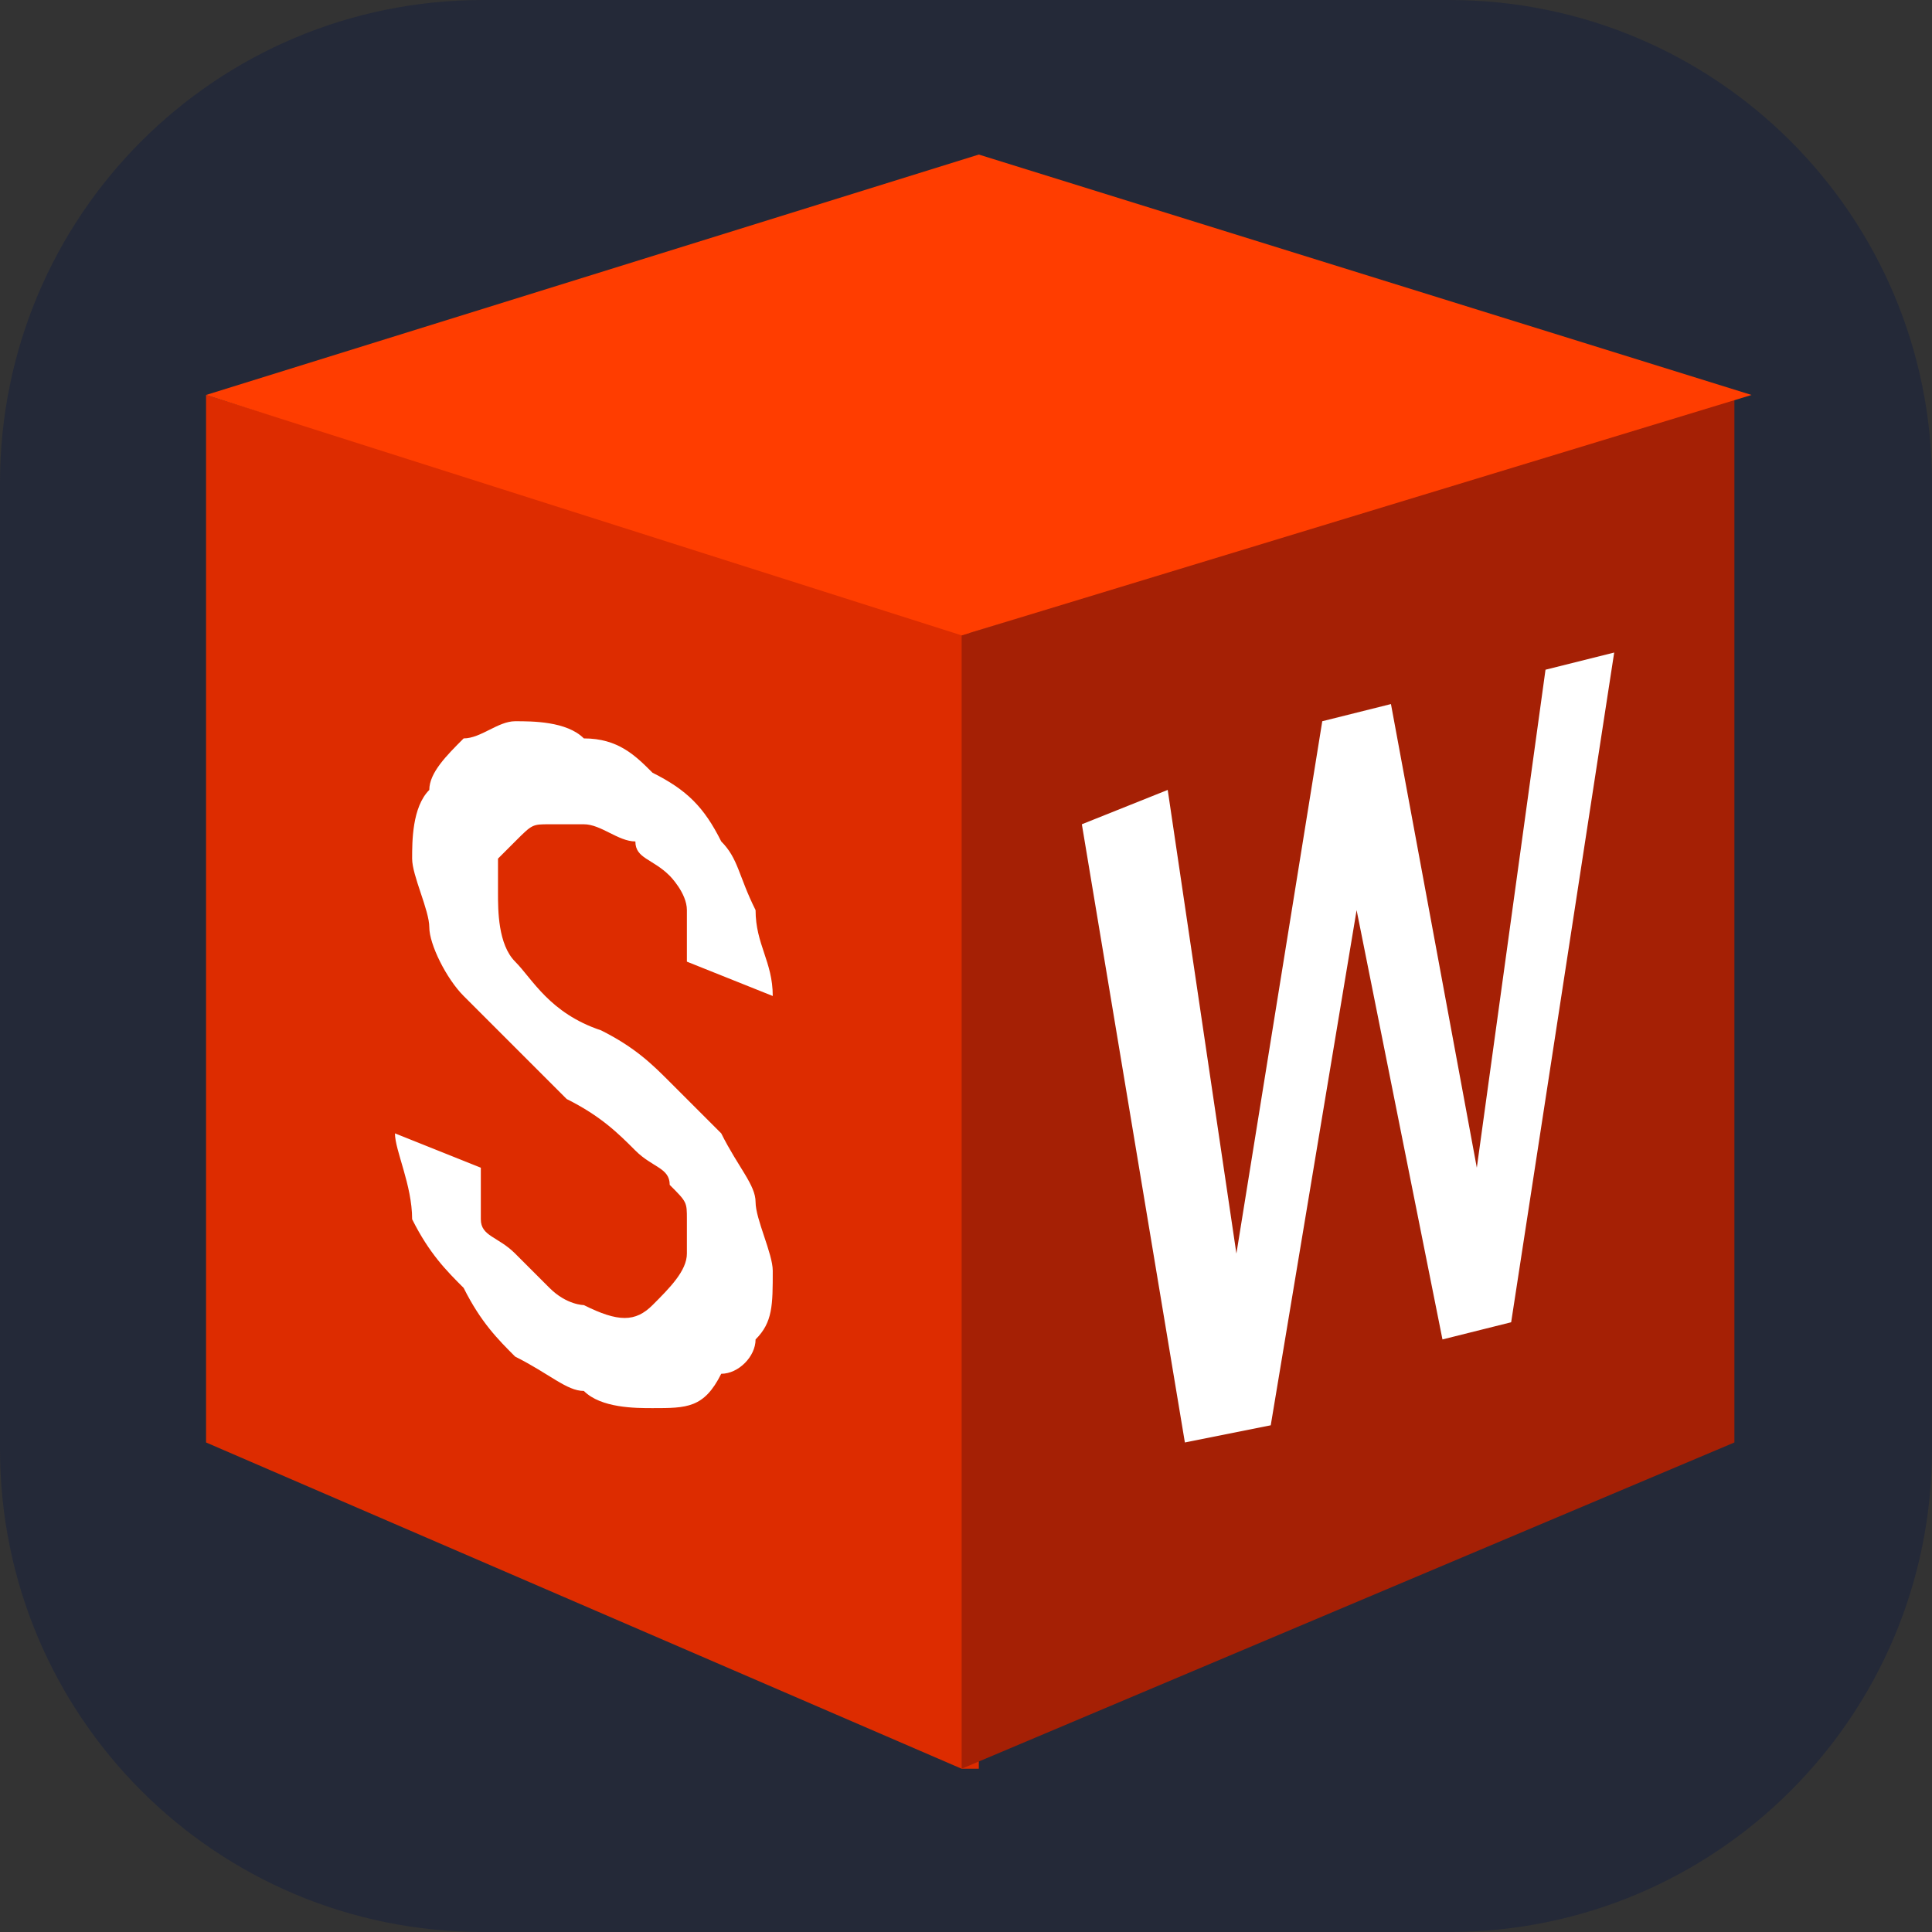 <?xml version="1.0" encoding="utf-8"?>
<!-- Generator: Adobe Illustrator 26.0.3, SVG Export Plug-In . SVG Version: 6.00 Build 0)  -->
<svg version="1.1" id="Camada_1" xmlns="http://www.w3.org/2000/svg" xmlns:xlink="http://www.w3.org/1999/xlink" x="0px" y="0px"
	 viewBox="0 0 60 60" style="enable-background:new 0 0 60 60;" xml:space="preserve">
<rect x="0" y="0" width="60" height="60" fill="#333333" stroke="none"/>
<style type="text/css">
	.st0{fill:#242938;}
	.st1{fill:#DD2C00;}
	.st2{fill:#A52005;}
	.st3{fill:#FF3D00;}
	.st4{fill:#FFFFFF;}
</style>
<g transform="">
	<g>
		<g>
			<path id="shape_00000123429826221396281090000015626074979538507150_" class="st0" d="M15,60C6.7,60,0,53.3,0,45V15
				C0,6.7,6.7,0,15,0h30c8.3,0,15,6.7,15,15v30c0,8.3-6.7,15-15,15H15z"/>
		</g>
	</g>
	<g>
		<g transform="scale(5.333,5.333)">
			<path class="st1" d="M5.6,10.3L1.2,8.4V2.3l4.5,1.4V10.3z"/>
			<path class="st2" d="M5.6,10.3l4.5-1.9V2.3L5.6,3.7V10.3z"/>
			<path class="st3" d="M1.2,2.3l4.5-1.4l4.5,1.4L5.6,3.7L1.2,2.3z"/>
			<path class="st4" d="M8.6,6.8l0.4-2.9l0.4-0.1L8.8,7.7L8.4,7.8L7.9,5.3l-0.5,3L6.9,8.4L6.3,4.8l0.5-0.2l0.4,2.7l0.5-3.1l0.4-0.1
				L8.6,6.8z M4,7.3c0-0.1,0-0.1,0-0.2c0-0.1,0-0.1-0.1-0.2c0-0.1-0.1-0.1-0.2-0.2C3.6,6.6,3.5,6.5,3.3,6.4C3.2,6.3,3.1,6.2,3,6.1
				C2.9,6,2.8,5.9,2.7,5.8C2.6,5.7,2.5,5.5,2.5,5.4c0-0.1-0.1-0.3-0.1-0.4c0-0.1,0-0.3,0.1-0.4c0-0.1,0.1-0.2,0.2-0.3
				C2.8,4.3,2.9,4.2,3,4.2c0.1,0,0.3,0,0.4,0.1c0.2,0,0.3,0.1,0.4,0.2C4,4.6,4.1,4.7,4.2,4.9C4.3,5,4.3,5.1,4.4,5.3
				c0,0.2,0.1,0.3,0.1,0.5L4,5.6c0-0.1,0-0.2,0-0.3c0-0.1-0.1-0.2-0.1-0.2C3.8,5,3.7,5,3.7,4.9C3.6,4.9,3.5,4.8,3.4,4.8
				c-0.1,0-0.2,0-0.2,0c-0.1,0-0.1,0-0.2,0.1c0,0-0.1,0.1-0.1,0.1c0,0.1,0,0.1,0,0.2c0,0.1,0,0.3,0.1,0.4c0.1,0.1,0.2,0.3,0.5,0.4
				c0.2,0.1,0.3,0.2,0.4,0.3C4,6.4,4.1,6.5,4.2,6.6C4.3,6.8,4.4,6.9,4.4,7c0,0.1,0.1,0.3,0.1,0.4c0,0.2,0,0.3-0.1,0.4
				c0,0.1-0.1,0.2-0.2,0.2C4.1,8.2,4,8.2,3.8,8.2c-0.1,0-0.3,0-0.4-0.1C3.3,8.1,3.2,8,3,7.9C2.9,7.8,2.8,7.7,2.7,7.5
				C2.6,7.4,2.5,7.3,2.4,7.1C2.4,6.9,2.3,6.7,2.3,6.6l0.5,0.2c0,0.1,0,0.2,0,0.3S2.9,7.2,3,7.3c0.1,0.1,0.1,0.1,0.2,0.2
				c0.1,0.1,0.2,0.1,0.2,0.1c0.2,0.1,0.3,0.1,0.4,0C3.9,7.5,4,7.4,4,7.3z"/>
		</g>
	</g>
</g>
</svg>
